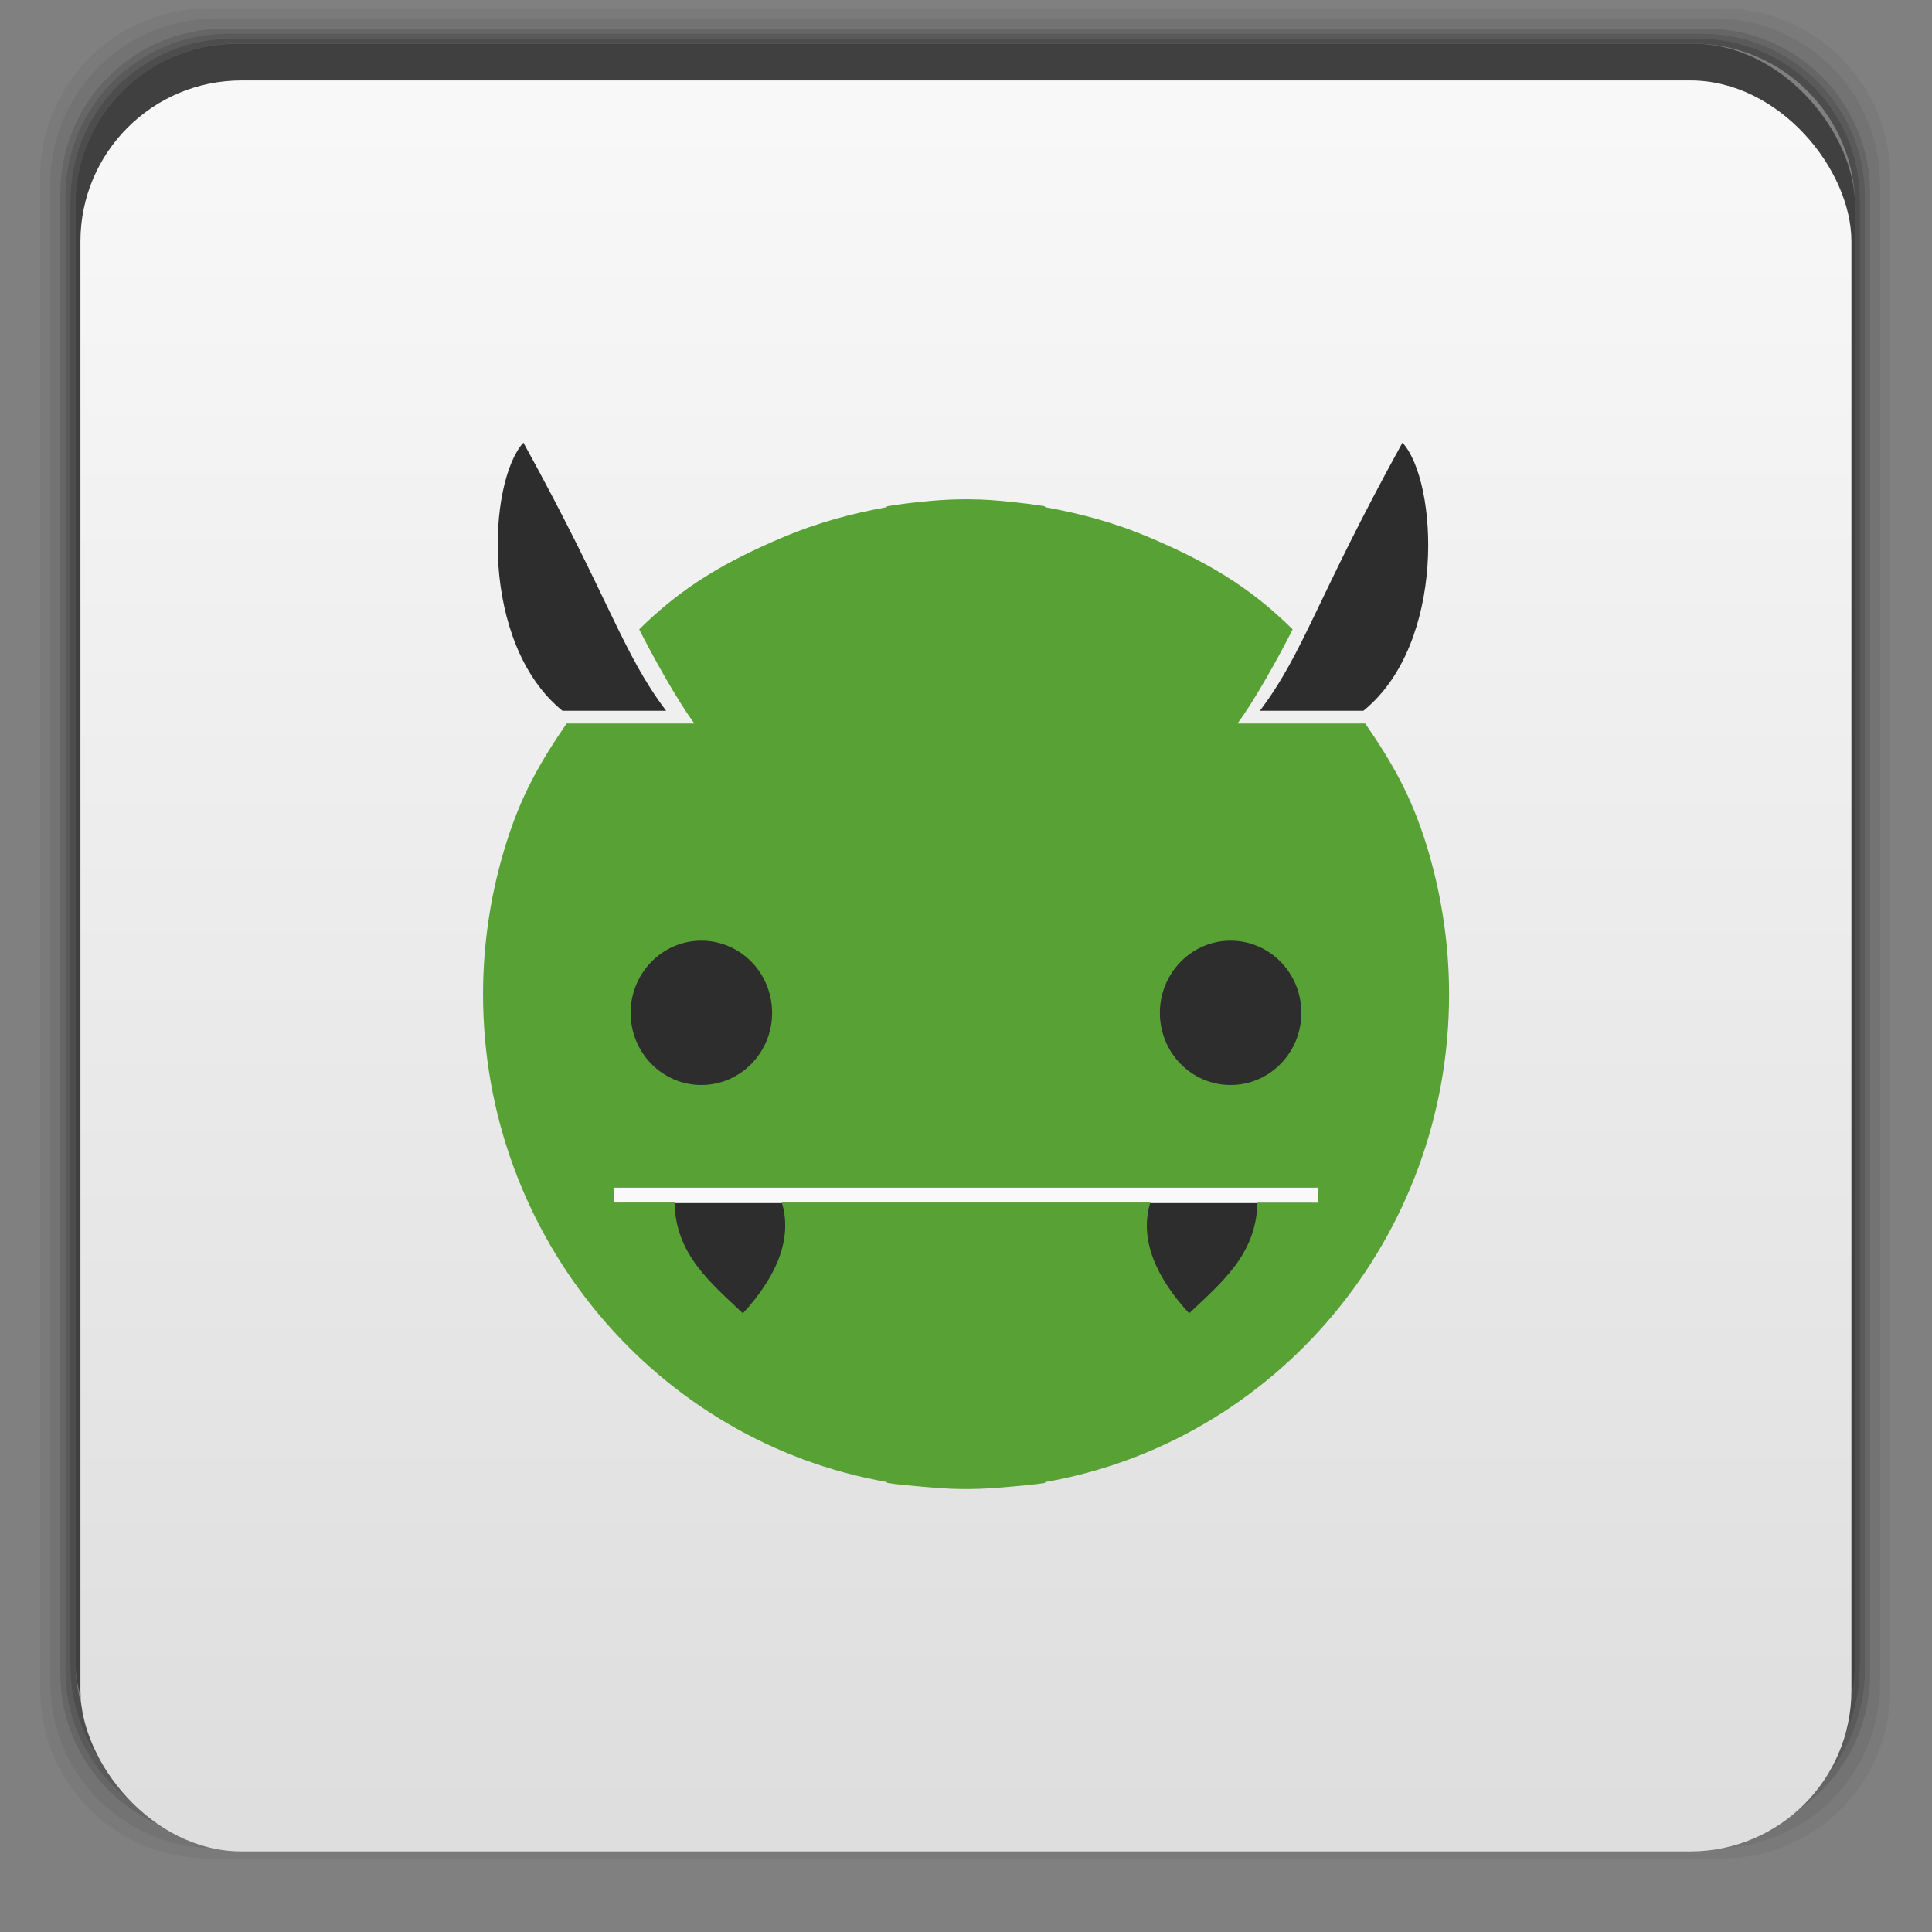 <svg xmlns="http://www.w3.org/2000/svg" xmlns:xlink="http://www.w3.org/1999/xlink" width="48" viewBox="0 0 13.547 13.547" height="48">
 <rect x="0" y="0" width="13.547" height="13.547" fill="#808080" stroke="none"/>
 <defs>
  <linearGradient id="0">
   <stop stop-color="#dedede"/>
   <stop offset="1" stop-color="#f9f9f9"/>
  </linearGradient>
  <linearGradient gradientTransform="matrix(0.282,0,0,0.282,0,-283.453)" xlink:href="#0" id="1" y1="1050.36" x2="0" y2="1006.36" gradientUnits="userSpaceOnUse"/>
 </defs>
 <g transform="matrix(0.282,0,0,0.282,0,-283.453)">
  <path transform="translate(0,1004.362)" d="M 5.188,1 C 2.871,1 1,2.871 1,5.188 l 0,37.625 C 1,45.129 2.871,47 5.188,47 l 37.625,0 C 45.129,47 47,45.129 47,42.812 L 47,5.188 C 47,2.871 45.129,1 42.812,1 L 5.188,1 z m 0.188,0.25 37.25,0 c 2.292,0 4.125,1.833 4.125,4.125 l 0,37.25 c 0,2.292 -1.833,4.125 -4.125,4.125 l -37.25,0 C 3.083,46.75 1.25,44.917 1.25,42.625 l 0,-37.25 C 1.25,3.083 3.083,1.25 5.375,1.25 z" opacity="0.05"/>
  <path transform="translate(0,1004.362)" d="M 5.375,1.25 C 3.083,1.25 1.25,3.083 1.25,5.375 l 0,37.25 c 0,2.292 1.833,4.125 4.125,4.125 l 37.25,0 c 2.292,0 4.125,-1.833 4.125,-4.125 l 0,-37.25 C 46.75,3.083 44.917,1.25 42.625,1.25 l -37.25,0 z m 0.219,0.25 36.812,0 C 44.673,1.5 46.5,3.327 46.5,5.594 l 0,36.812 C 46.5,44.673 44.673,46.5 42.406,46.5 l -36.812,0 C 3.327,46.5 1.5,44.673 1.5,42.406 l 0,-36.812 C 1.5,3.327 3.327,1.5 5.594,1.5 z" opacity="0.1"/>
  <path transform="translate(0,1004.362)" d="M 5.594,1.5 C 3.327,1.5 1.5,3.327 1.5,5.594 l 0,36.812 C 1.5,44.673 3.327,46.5 5.594,46.5 l 36.812,0 C 44.673,46.5 46.5,44.673 46.5,42.406 l 0,-36.812 C 46.5,3.327 44.673,1.5 42.406,1.5 l -36.812,0 z m 0.094,0.125 36.625,0 c 2.254,0 4.062,1.809 4.062,4.062 l 0,36.625 c 0,2.254 -1.809,4.062 -4.062,4.062 l -36.625,0 c -2.254,0 -4.062,-1.809 -4.062,-4.062 l 0,-36.625 C 1.625,3.434 3.434,1.625 5.688,1.625 z" opacity="0.2"/>
  <path transform="translate(0,1004.362)" d="M 5.688,1.625 C 3.434,1.625 1.625,3.434 1.625,5.688 l 0,36.625 c 0,2.254 1.809,4.062 4.062,4.062 l 36.625,0 c 2.254,0 4.062,-1.809 4.062,-4.062 l 0,-36.625 c 0,-2.254 -1.809,-4.062 -4.062,-4.062 l -36.625,0 z m 0.094,0.125 36.438,0 c 2.241,0 4.031,1.79 4.031,4.031 l 0,36.438 c 0,2.241 -1.79,4.031 -4.031,4.031 l -36.438,0 C 3.54,46.25 1.75,44.46 1.75,42.219 l 0,-36.438 C 1.75,3.54 3.54,1.75 5.781,1.75 z" opacity="0.3"/>
  <path transform="translate(0,1004.362)" d="M 5.781,1.75 C 3.54,1.75 1.75,3.54 1.75,5.781 l 0,36.438 c 0,2.241 1.79,4.031 4.031,4.031 l 36.438,0 c 2.241,0 4.031,-1.79 4.031,-4.031 l 0,-36.438 C 46.25,3.54 44.46,1.75 42.219,1.75 l -36.438,0 z m 0.125,0.125 36.188,0 c 2.229,0 4.031,1.803 4.031,4.031 l 0,36.188 c 0,2.229 -1.803,4.031 -4.031,4.031 l -36.188,0 C 3.678,46.125 1.875,44.322 1.875,42.094 l 0,-36.188 C 1.875,3.678 3.678,1.875 5.906,1.875 z" opacity="0.4"/>
  <rect width="44.25" height="44.25" x="1.875" y="1006.24" rx="4.02" opacity="0.5"/>
 </g>
 <rect width="12.418" height="12.418" x="0.564" y="0.564" rx="1.129" fill="url(#1)"/>
 <g fill="#2d2d2d">
  <rect width="5.281" x="4.133" y="5.97" height="2.066"/>
  <rect width="4.853" x="4.347" y="8.432" height="0.782"/>
 </g>
 <rect width="5.04" x="4.244" y="8.05" height="0.386" fill="#f9f9f9"/>
 <path d="m 6.752,3.501 c -0.102,0 -0.198,0.008 -0.297,0.018 -0.078,0.008 -0.159,0.018 -0.236,0.031 l 0,0.006 C 5.968,3.601 5.723,3.668 5.493,3.766 5.092,3.936 4.789,4.109 4.482,4.413 c 0.092,0.183 0.271,0.506 0.387,0.66 l -0.896,0 C 3.781,5.354 3.655,5.577 3.55,5.911 3.445,6.245 3.387,6.603 3.387,6.971 c 0,1.715 1.227,3.141 2.833,3.421 l 0,0.006 c 0.075,0.012 0.154,0.018 0.23,0.025 0.101,0.009 0.199,0.018 0.303,0.018 0.014,1.82e-4 0.028,0 0.042,0 0.104,0 0.208,-0.009 0.309,-0.018 0.076,-0.007 0.149,-0.013 0.224,-0.025 l 0,-0.006 c 1.607,-0.279 2.833,-1.705 2.833,-3.421 0,-0.369 -0.059,-0.727 -0.163,-1.06 C 9.892,5.577 9.766,5.354 9.573,5.073 l -0.896,0 C 8.793,4.919 8.972,4.597 9.064,4.413 8.757,4.109 8.455,3.936 8.054,3.766 7.824,3.668 7.579,3.601 7.327,3.556 l 0,-0.006 C 7.248,3.537 7.171,3.528 7.091,3.519 6.994,3.509 6.895,3.501 6.795,3.501 c -0.014,-1.834e-4 -0.028,0 -0.042,0 z m -1.834,3.095 c 0.274,0 0.496,0.226 0.496,0.506 0,0.279 -0.222,0.506 -0.496,0.506 -0.274,0 -0.496,-0.226 -0.496,-0.506 0,-0.279 0.222,-0.506 0.496,-0.506 z m 3.711,0 c 0.274,0 0.496,0.226 0.496,0.506 0,0.279 -0.222,0.506 -0.496,0.506 -0.274,0 -0.496,-0.226 -0.496,-0.506 0,-0.279 0.222,-0.506 0.496,-0.506 z m -4.322,1.732 1.913,0 1.108,0 1.913,0 0,0.105 -0.424,0 C 8.809,8.797 8.564,8.994 8.338,9.209 8.11,8.961 7.986,8.693 8.066,8.432 l -0.738,0 -1.108,0 -0.738,0 C 5.561,8.693 5.437,8.961 5.209,9.209 4.983,8.994 4.737,8.797 4.73,8.432 l -0.424,0 0,-0.105 z" fill="#58a235"/>
 <g fill="#2d2d2d">
  <path d="M 8.834,4.984 C 9.144,4.574 9.231,4.197 9.834,3.104 10.082,3.375 10.145,4.509 9.56,4.984 z"/>
  <path d="M 4.671,4.984 C 4.361,4.574 4.273,4.197 3.67,3.104 3.422,3.375 3.36,4.509 3.944,4.984 z"/>
 </g>
</svg>
